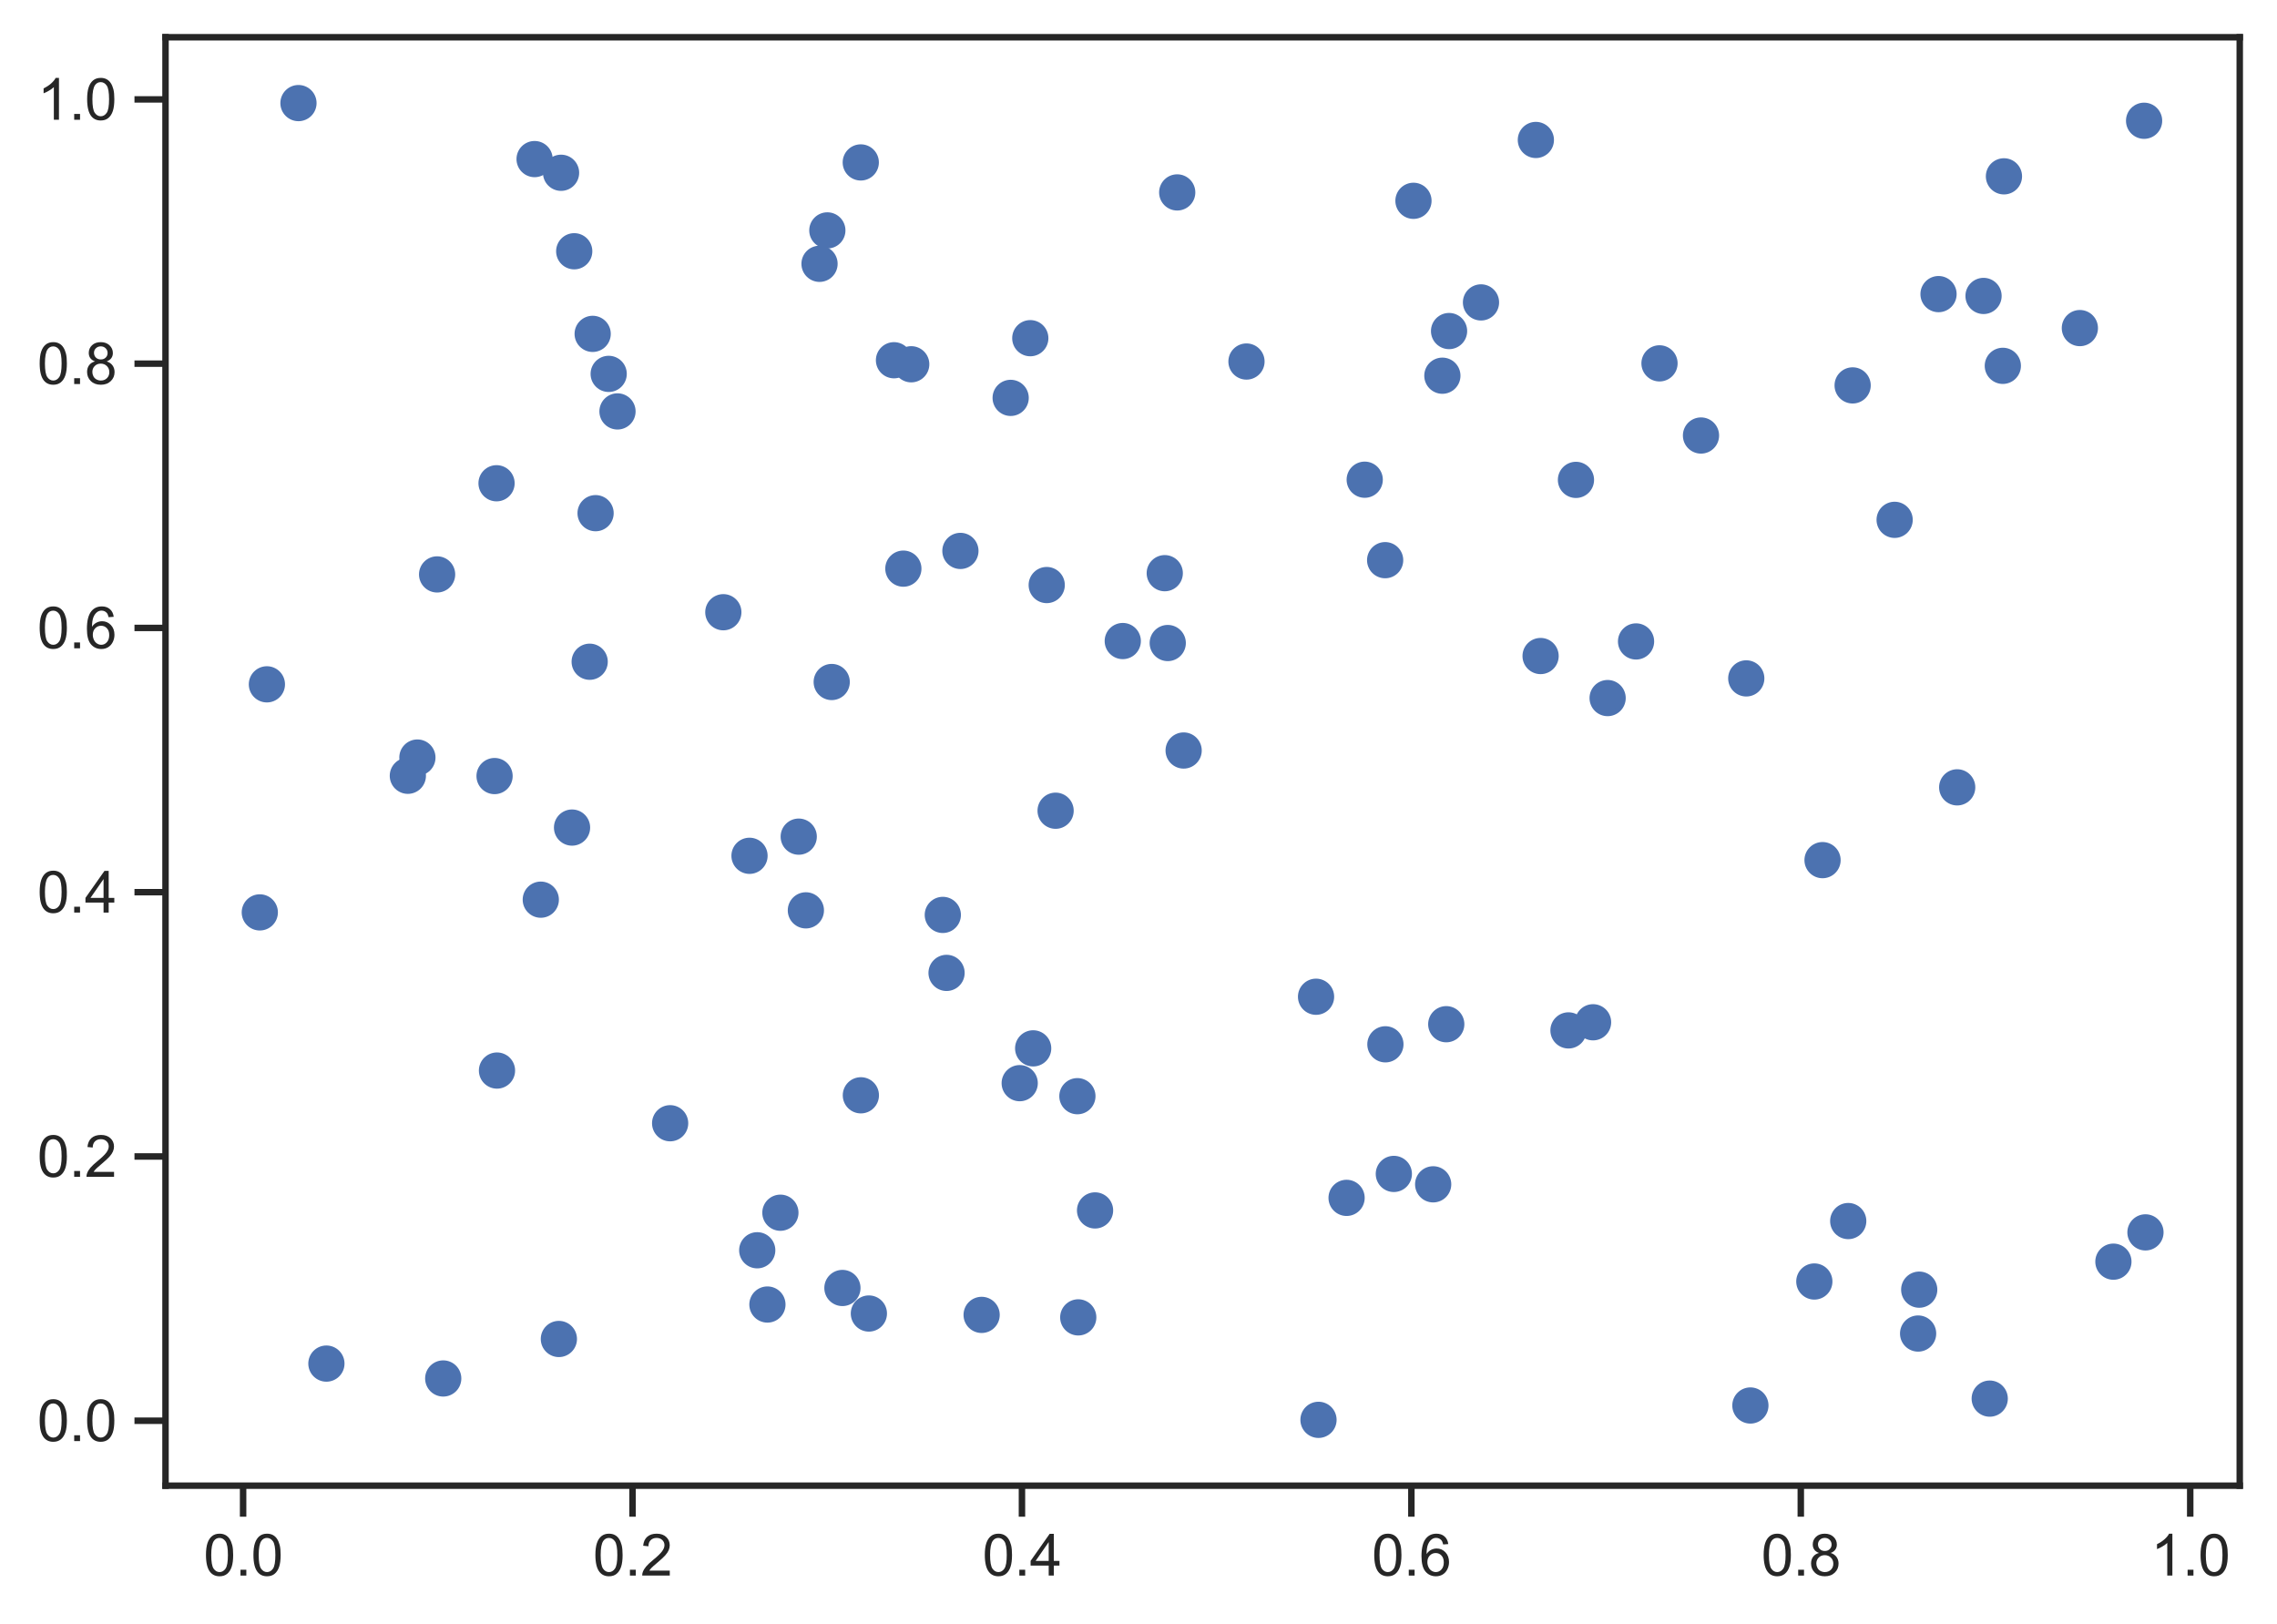 <?xml version="1.0" encoding="utf-8" standalone="no"?>
<!DOCTYPE svg PUBLIC "-//W3C//DTD SVG 1.1//EN"
  "http://www.w3.org/Graphics/SVG/1.1/DTD/svg11.dtd">
<svg xmlns:xlink="http://www.w3.org/1999/xlink" width="440.086pt" height="313.896pt" viewBox="0 0 440.086 313.896" xmlns="http://www.w3.org/2000/svg" version="1.1">
 <defs>
  <style type="text/css">*{stroke-linejoin: round; stroke-linecap: butt}</style>
 </defs>
 <g id="figure_1">
  <g id="patch_1">
   <path d="M 0 313.896 
L 440.086 313.896 
L 440.086 0 
L 0 0 
z
" style="fill: #ffffff"/>
  </g>
  <g id="axes_1">
   <g id="patch_2">
    <path d="M 31.99 287.136 
L 432.886 287.136 
L 432.886 7.2 
L 31.99 7.2 
z
" style="fill: #ffffff"/>
   </g>
   <g id="matplotlib.axis_1">
    <g id="xtick_1">
     <g id="line2d_1">
      <defs>
       <path id="m790386b06e" d="M 0 0 
L 0 6 
" style="stroke: #262626; stroke-width: 1.25"/>
      </defs>
      <g>
       <use xlink:href="#m790386b06e" x="46.986" y="287.136" style="fill: #262626; stroke: #262626; stroke-width: 1.25"/>
      </g>
     </g>
     <g id="text_1">
      <!-- 0.0 -->
      <g style="fill: #262626" transform="translate(39.341 304.51) scale(0.11 -0.11)">
       <defs>
        <path id="ArialMT-30" d="M 266 2259 
Q 266 3072 433 3567 
Q 600 4063 929 4331 
Q 1259 4600 1759 4600 
Q 2128 4600 2406 4451 
Q 2684 4303 2865 4023 
Q 3047 3744 3150 3342 
Q 3253 2941 3253 2259 
Q 3253 1453 3087 958 
Q 2922 463 2592 192 
Q 2263 -78 1759 -78 
Q 1097 -78 719 397 
Q 266 969 266 2259 
z
M 844 2259 
Q 844 1131 1108 757 
Q 1372 384 1759 384 
Q 2147 384 2411 759 
Q 2675 1134 2675 2259 
Q 2675 3391 2411 3762 
Q 2147 4134 1753 4134 
Q 1366 4134 1134 3806 
Q 844 3388 844 2259 
z
" transform="scale(0.016)"/>
        <path id="ArialMT-2e" d="M 581 0 
L 581 641 
L 1222 641 
L 1222 0 
L 581 0 
z
" transform="scale(0.016)"/>
       </defs>
       <use xlink:href="#ArialMT-30"/>
       <use xlink:href="#ArialMT-2e" x="55.615"/>
       <use xlink:href="#ArialMT-30" x="83.398"/>
      </g>
     </g>
    </g>
    <g id="xtick_2">
     <g id="line2d_2">
      <g>
       <use xlink:href="#m790386b06e" x="122.252" y="287.136" style="fill: #262626; stroke: #262626; stroke-width: 1.25"/>
      </g>
     </g>
     <g id="text_2">
      <!-- 0.2 -->
      <g style="fill: #262626" transform="translate(114.607 304.51) scale(0.11 -0.11)">
       <defs>
        <path id="ArialMT-32" d="M 3222 541 
L 3222 0 
L 194 0 
Q 188 203 259 391 
Q 375 700 629 1000 
Q 884 1300 1366 1694 
Q 2113 2306 2375 2664 
Q 2638 3022 2638 3341 
Q 2638 3675 2398 3904 
Q 2159 4134 1775 4134 
Q 1369 4134 1125 3890 
Q 881 3647 878 3216 
L 300 3275 
Q 359 3922 746 4261 
Q 1134 4600 1788 4600 
Q 2447 4600 2831 4234 
Q 3216 3869 3216 3328 
Q 3216 3053 3103 2787 
Q 2991 2522 2730 2228 
Q 2469 1934 1863 1422 
Q 1356 997 1212 845 
Q 1069 694 975 541 
L 3222 541 
z
" transform="scale(0.016)"/>
       </defs>
       <use xlink:href="#ArialMT-30"/>
       <use xlink:href="#ArialMT-2e" x="55.615"/>
       <use xlink:href="#ArialMT-32" x="83.398"/>
      </g>
     </g>
    </g>
    <g id="xtick_3">
     <g id="line2d_3">
      <g>
       <use xlink:href="#m790386b06e" x="197.517" y="287.136" style="fill: #262626; stroke: #262626; stroke-width: 1.25"/>
      </g>
     </g>
     <g id="text_3">
      <!-- 0.4 -->
      <g style="fill: #262626" transform="translate(189.872 304.51) scale(0.11 -0.11)">
       <defs>
        <path id="ArialMT-34" d="M 2069 0 
L 2069 1097 
L 81 1097 
L 81 1613 
L 2172 4581 
L 2631 4581 
L 2631 1613 
L 3250 1613 
L 3250 1097 
L 2631 1097 
L 2631 0 
L 2069 0 
z
M 2069 1613 
L 2069 3678 
L 634 1613 
L 2069 1613 
z
" transform="scale(0.016)"/>
       </defs>
       <use xlink:href="#ArialMT-30"/>
       <use xlink:href="#ArialMT-2e" x="55.615"/>
       <use xlink:href="#ArialMT-34" x="83.398"/>
      </g>
     </g>
    </g>
    <g id="xtick_4">
     <g id="line2d_4">
      <g>
       <use xlink:href="#m790386b06e" x="272.783" y="287.136" style="fill: #262626; stroke: #262626; stroke-width: 1.25"/>
      </g>
     </g>
     <g id="text_4">
      <!-- 0.6 -->
      <g style="fill: #262626" transform="translate(265.138 304.51) scale(0.11 -0.11)">
       <defs>
        <path id="ArialMT-36" d="M 3184 3459 
L 2625 3416 
Q 2550 3747 2413 3897 
Q 2184 4138 1850 4138 
Q 1581 4138 1378 3988 
Q 1113 3794 959 3422 
Q 806 3050 800 2363 
Q 1003 2672 1297 2822 
Q 1591 2972 1913 2972 
Q 2475 2972 2870 2558 
Q 3266 2144 3266 1488 
Q 3266 1056 3080 686 
Q 2894 316 2569 119 
Q 2244 -78 1831 -78 
Q 1128 -78 684 439 
Q 241 956 241 2144 
Q 241 3472 731 4075 
Q 1159 4600 1884 4600 
Q 2425 4600 2770 4297 
Q 3116 3994 3184 3459 
z
M 888 1484 
Q 888 1194 1011 928 
Q 1134 663 1356 523 
Q 1578 384 1822 384 
Q 2178 384 2434 671 
Q 2691 959 2691 1453 
Q 2691 1928 2437 2201 
Q 2184 2475 1800 2475 
Q 1419 2475 1153 2201 
Q 888 1928 888 1484 
z
" transform="scale(0.016)"/>
       </defs>
       <use xlink:href="#ArialMT-30"/>
       <use xlink:href="#ArialMT-2e" x="55.615"/>
       <use xlink:href="#ArialMT-36" x="83.398"/>
      </g>
     </g>
    </g>
    <g id="xtick_5">
     <g id="line2d_5">
      <g>
       <use xlink:href="#m790386b06e" x="348.048" y="287.136" style="fill: #262626; stroke: #262626; stroke-width: 1.25"/>
      </g>
     </g>
     <g id="text_5">
      <!-- 0.8 -->
      <g style="fill: #262626" transform="translate(340.403 304.51) scale(0.11 -0.11)">
       <defs>
        <path id="ArialMT-38" d="M 1131 2484 
Q 781 2613 612 2850 
Q 444 3088 444 3419 
Q 444 3919 803 4259 
Q 1163 4600 1759 4600 
Q 2359 4600 2725 4251 
Q 3091 3903 3091 3403 
Q 3091 3084 2923 2848 
Q 2756 2613 2416 2484 
Q 2838 2347 3058 2040 
Q 3278 1734 3278 1309 
Q 3278 722 2862 322 
Q 2447 -78 1769 -78 
Q 1091 -78 675 323 
Q 259 725 259 1325 
Q 259 1772 486 2073 
Q 713 2375 1131 2484 
z
M 1019 3438 
Q 1019 3113 1228 2906 
Q 1438 2700 1772 2700 
Q 2097 2700 2305 2904 
Q 2513 3109 2513 3406 
Q 2513 3716 2298 3927 
Q 2084 4138 1766 4138 
Q 1444 4138 1231 3931 
Q 1019 3725 1019 3438 
z
M 838 1322 
Q 838 1081 952 856 
Q 1066 631 1291 507 
Q 1516 384 1775 384 
Q 2178 384 2440 643 
Q 2703 903 2703 1303 
Q 2703 1709 2433 1975 
Q 2163 2241 1756 2241 
Q 1359 2241 1098 1978 
Q 838 1716 838 1322 
z
" transform="scale(0.016)"/>
       </defs>
       <use xlink:href="#ArialMT-30"/>
       <use xlink:href="#ArialMT-2e" x="55.615"/>
       <use xlink:href="#ArialMT-38" x="83.398"/>
      </g>
     </g>
    </g>
    <g id="xtick_6">
     <g id="line2d_6">
      <g>
       <use xlink:href="#m790386b06e" x="423.314" y="287.136" style="fill: #262626; stroke: #262626; stroke-width: 1.25"/>
      </g>
     </g>
     <g id="text_6">
      <!-- 1.0 -->
      <g style="fill: #262626" transform="translate(415.669 304.51) scale(0.11 -0.11)">
       <defs>
        <path id="ArialMT-31" d="M 2384 0 
L 1822 0 
L 1822 3584 
Q 1619 3391 1289 3197 
Q 959 3003 697 2906 
L 697 3450 
Q 1169 3672 1522 3987 
Q 1875 4303 2022 4600 
L 2384 4600 
L 2384 0 
z
" transform="scale(0.016)"/>
       </defs>
       <use xlink:href="#ArialMT-31"/>
       <use xlink:href="#ArialMT-2e" x="55.615"/>
       <use xlink:href="#ArialMT-30" x="83.398"/>
      </g>
     </g>
    </g>
   </g>
   <g id="matplotlib.axis_2">
    <g id="ytick_1">
     <g id="line2d_7">
      <defs>
       <path id="m3716271d5a" d="M 0 0 
L -6 0 
" style="stroke: #262626; stroke-width: 1.25"/>
      </defs>
      <g>
       <use xlink:href="#m3716271d5a" x="31.99" y="274.582" style="fill: #262626; stroke: #262626; stroke-width: 1.25"/>
      </g>
     </g>
     <g id="text_7">
      <!-- 0.0 -->
      <g style="fill: #262626" transform="translate(7.2 278.518) scale(0.11 -0.11)">
       <use xlink:href="#ArialMT-30"/>
       <use xlink:href="#ArialMT-2e" x="55.615"/>
       <use xlink:href="#ArialMT-30" x="83.398"/>
      </g>
     </g>
    </g>
    <g id="ytick_2">
     <g id="line2d_8">
      <g>
       <use xlink:href="#m3716271d5a" x="31.99" y="223.508" style="fill: #262626; stroke: #262626; stroke-width: 1.25"/>
      </g>
     </g>
     <g id="text_8">
      <!-- 0.2 -->
      <g style="fill: #262626" transform="translate(7.2 227.444) scale(0.11 -0.11)">
       <use xlink:href="#ArialMT-30"/>
       <use xlink:href="#ArialMT-2e" x="55.615"/>
       <use xlink:href="#ArialMT-32" x="83.398"/>
      </g>
     </g>
    </g>
    <g id="ytick_3">
     <g id="line2d_9">
      <g>
       <use xlink:href="#m3716271d5a" x="31.99" y="172.433" style="fill: #262626; stroke: #262626; stroke-width: 1.25"/>
      </g>
     </g>
     <g id="text_9">
      <!-- 0.4 -->
      <g style="fill: #262626" transform="translate(7.2 176.37) scale(0.11 -0.11)">
       <use xlink:href="#ArialMT-30"/>
       <use xlink:href="#ArialMT-2e" x="55.615"/>
       <use xlink:href="#ArialMT-34" x="83.398"/>
      </g>
     </g>
    </g>
    <g id="ytick_4">
     <g id="line2d_10">
      <g>
       <use xlink:href="#m3716271d5a" x="31.99" y="121.359" style="fill: #262626; stroke: #262626; stroke-width: 1.25"/>
      </g>
     </g>
     <g id="text_10">
      <!-- 0.6 -->
      <g style="fill: #262626" transform="translate(7.2 125.296) scale(0.11 -0.11)">
       <use xlink:href="#ArialMT-30"/>
       <use xlink:href="#ArialMT-2e" x="55.615"/>
       <use xlink:href="#ArialMT-36" x="83.398"/>
      </g>
     </g>
    </g>
    <g id="ytick_5">
     <g id="line2d_11">
      <g>
       <use xlink:href="#m3716271d5a" x="31.99" y="70.285" style="fill: #262626; stroke: #262626; stroke-width: 1.25"/>
      </g>
     </g>
     <g id="text_11">
      <!-- 0.8 -->
      <g style="fill: #262626" transform="translate(7.2 74.222) scale(0.11 -0.11)">
       <use xlink:href="#ArialMT-30"/>
       <use xlink:href="#ArialMT-2e" x="55.615"/>
       <use xlink:href="#ArialMT-38" x="83.398"/>
      </g>
     </g>
    </g>
    <g id="ytick_6">
     <g id="line2d_12">
      <g>
       <use xlink:href="#m3716271d5a" x="31.99" y="19.211" style="fill: #262626; stroke: #262626; stroke-width: 1.25"/>
      </g>
     </g>
     <g id="text_12">
      <!-- 1.0 -->
      <g style="fill: #262626" transform="translate(7.2 23.148) scale(0.11 -0.11)">
       <use xlink:href="#ArialMT-31"/>
       <use xlink:href="#ArialMT-2e" x="55.615"/>
       <use xlink:href="#ArialMT-30" x="83.398"/>
      </g>
     </g>
    </g>
   </g>
   <g id="PathCollection_1">
    <defs>
     <path id="m2df031365d" d="M 0 3 
C 0.796 3 1.559 2.684 2.121 2.121 
C 2.684 1.559 3 0.796 3 0 
C 3 -0.796 2.684 -1.559 2.121 -2.121 
C 1.559 -2.684 0.796 -3 0 -3 
C -0.796 -3 -1.559 -2.684 -2.121 -2.121 
C -2.684 -1.559 -3 -0.796 -3 0 
C -3 0.796 -2.684 1.559 -2.121 2.121 
C -1.559 2.684 -0.796 3 0 3 
z
" style="stroke: #4c72b0"/>
    </defs>
    <g clip-path="url(#p60bef6c154)">
     <use xlink:href="#m2df031365d" x="384.563" y="270.31" style="fill: #4c72b0; stroke: #4c72b0"/>
     <use xlink:href="#m2df031365d" x="279.524" y="197.948" style="fill: #4c72b0; stroke: #4c72b0"/>
     <use xlink:href="#m2df031365d" x="296.843" y="27.05" style="fill: #4c72b0; stroke: #4c72b0"/>
     <use xlink:href="#m2df031365d" x="110.982" y="48.561" style="fill: #4c72b0; stroke: #4c72b0"/>
     <use xlink:href="#m2df031365d" x="78.827" y="149.932" style="fill: #4c72b0; stroke: #4c72b0"/>
     <use xlink:href="#m2df031365d" x="273.186" y="38.81" style="fill: #4c72b0; stroke: #4c72b0"/>
     <use xlink:href="#m2df031365d" x="366.185" y="100.468" style="fill: #4c72b0; stroke: #4c72b0"/>
     <use xlink:href="#m2df031365d" x="357.216" y="235.993" style="fill: #4c72b0; stroke: #4c72b0"/>
     <use xlink:href="#m2df031365d" x="208.233" y="211.859" style="fill: #4c72b0; stroke: #4c72b0"/>
     <use xlink:href="#m2df031365d" x="208.398" y="254.609" style="fill: #4c72b0; stroke: #4c72b0"/>
     <use xlink:href="#m2df031365d" x="166.383" y="211.689" style="fill: #4c72b0; stroke: #4c72b0"/>
     <use xlink:href="#m2df031365d" x="228.767" y="145.05" style="fill: #4c72b0; stroke: #4c72b0"/>
     <use xlink:href="#m2df031365d" x="115.111" y="99.18" style="fill: #4c72b0; stroke: #4c72b0"/>
     <use xlink:href="#m2df031365d" x="352.251" y="166.237" style="fill: #4c72b0; stroke: #4c72b0"/>
     <use xlink:href="#m2df031365d" x="85.664" y="266.416" style="fill: #4c72b0; stroke: #4c72b0"/>
     <use xlink:href="#m2df031365d" x="260.261" y="231.512" style="fill: #4c72b0; stroke: #4c72b0"/>
     <use xlink:href="#m2df031365d" x="199.129" y="65.361" style="fill: #4c72b0; stroke: #4c72b0"/>
     <use xlink:href="#m2df031365d" x="204.021" y="156.688" style="fill: #4c72b0; stroke: #4c72b0"/>
     <use xlink:href="#m2df031365d" x="176.117" y="70.402" style="fill: #4c72b0; stroke: #4c72b0"/>
     <use xlink:href="#m2df031365d" x="286.238" y="58.447" style="fill: #4c72b0; stroke: #4c72b0"/>
     <use xlink:href="#m2df031365d" x="303.148" y="199.146" style="fill: #4c72b0; stroke: #4c72b0"/>
     <use xlink:href="#m2df031365d" x="113.971" y="127.893" style="fill: #4c72b0; stroke: #4c72b0"/>
     <use xlink:href="#m2df031365d" x="310.713" y="134.917" style="fill: #4c72b0; stroke: #4c72b0"/>
     <use xlink:href="#m2df031365d" x="383.369" y="57.196" style="fill: #4c72b0; stroke: #4c72b0"/>
     <use xlink:href="#m2df031365d" x="338.306" y="271.639" style="fill: #4c72b0; stroke: #4c72b0"/>
     <use xlink:href="#m2df031365d" x="117.643" y="72.26" style="fill: #4c72b0; stroke: #4c72b0"/>
     <use xlink:href="#m2df031365d" x="280.067" y="63.982" style="fill: #4c72b0; stroke: #4c72b0"/>
     <use xlink:href="#m2df031365d" x="146.354" y="241.64" style="fill: #4c72b0; stroke: #4c72b0"/>
     <use xlink:href="#m2df031365d" x="227.525" y="37.189" style="fill: #4c72b0; stroke: #4c72b0"/>
     <use xlink:href="#m2df031365d" x="350.664" y="247.675" style="fill: #4c72b0; stroke: #4c72b0"/>
     <use xlink:href="#m2df031365d" x="337.509" y="131.112" style="fill: #4c72b0; stroke: #4c72b0"/>
     <use xlink:href="#m2df031365d" x="189.724" y="254.128" style="fill: #4c72b0; stroke: #4c72b0"/>
     <use xlink:href="#m2df031365d" x="358.068" y="74.487" style="fill: #4c72b0; stroke: #4c72b0"/>
     <use xlink:href="#m2df031365d" x="114.548" y="64.527" style="fill: #4c72b0; stroke: #4c72b0"/>
     <use xlink:href="#m2df031365d" x="197.084" y="209.342" style="fill: #4c72b0; stroke: #4c72b0"/>
     <use xlink:href="#m2df031365d" x="63.085" y="263.541" style="fill: #4c72b0; stroke: #4c72b0"/>
     <use xlink:href="#m2df031365d" x="174.596" y="109.901" style="fill: #4c72b0; stroke: #4c72b0"/>
     <use xlink:href="#m2df031365d" x="269.393" y="226.883" style="fill: #4c72b0; stroke: #4c72b0"/>
     <use xlink:href="#m2df031365d" x="408.467" y="243.842" style="fill: #4c72b0; stroke: #4c72b0"/>
     <use xlink:href="#m2df031365d" x="119.345" y="79.514" style="fill: #4c72b0; stroke: #4c72b0"/>
     <use xlink:href="#m2df031365d" x="378.276" y="152.171" style="fill: #4c72b0; stroke: #4c72b0"/>
     <use xlink:href="#m2df031365d" x="155.755" y="175.943" style="fill: #4c72b0; stroke: #4c72b0"/>
     <use xlink:href="#m2df031365d" x="108.439" y="33.393" style="fill: #4c72b0; stroke: #4c72b0"/>
     <use xlink:href="#m2df031365d" x="414.399" y="23.339" style="fill: #4c72b0; stroke: #4c72b0"/>
     <use xlink:href="#m2df031365d" x="154.374" y="161.698" style="fill: #4c72b0; stroke: #4c72b0"/>
     <use xlink:href="#m2df031365d" x="195.335" y="76.898" style="fill: #4c72b0; stroke: #4c72b0"/>
     <use xlink:href="#m2df031365d" x="199.685" y="202.615" style="fill: #4c72b0; stroke: #4c72b0"/>
     <use xlink:href="#m2df031365d" x="276.995" y="228.894" style="fill: #4c72b0; stroke: #4c72b0"/>
     <use xlink:href="#m2df031365d" x="225.118" y="110.778" style="fill: #4c72b0; stroke: #4c72b0"/>
     <use xlink:href="#m2df031365d" x="162.818" y="248.927" style="fill: #4c72b0; stroke: #4c72b0"/>
     <use xlink:href="#m2df031365d" x="414.663" y="238.181" style="fill: #4c72b0; stroke: #4c72b0"/>
     <use xlink:href="#m2df031365d" x="401.985" y="63.41" style="fill: #4c72b0; stroke: #4c72b0"/>
     <use xlink:href="#m2df031365d" x="50.213" y="176.337" style="fill: #4c72b0; stroke: #4c72b0"/>
     <use xlink:href="#m2df031365d" x="95.587" y="149.989" style="fill: #4c72b0; stroke: #4c72b0"/>
     <use xlink:href="#m2df031365d" x="185.623" y="106.476" style="fill: #4c72b0; stroke: #4c72b0"/>
     <use xlink:href="#m2df031365d" x="57.686" y="19.924" style="fill: #4c72b0; stroke: #4c72b0"/>
     <use xlink:href="#m2df031365d" x="387.095" y="70.704" style="fill: #4c72b0; stroke: #4c72b0"/>
     <use xlink:href="#m2df031365d" x="108.017" y="258.784" style="fill: #4c72b0; stroke: #4c72b0"/>
     <use xlink:href="#m2df031365d" x="328.759" y="84.172" style="fill: #4c72b0; stroke: #4c72b0"/>
     <use xlink:href="#m2df031365d" x="104.521" y="173.879" style="fill: #4c72b0; stroke: #4c72b0"/>
     <use xlink:href="#m2df031365d" x="84.481" y="111.016" style="fill: #4c72b0; stroke: #4c72b0"/>
     <use xlink:href="#m2df031365d" x="110.561" y="159.944" style="fill: #4c72b0; stroke: #4c72b0"/>
     <use xlink:href="#m2df031365d" x="225.695" y="124.278" style="fill: #4c72b0; stroke: #4c72b0"/>
     <use xlink:href="#m2df031365d" x="139.801" y="118.324" style="fill: #4c72b0; stroke: #4c72b0"/>
     <use xlink:href="#m2df031365d" x="51.584" y="132.261" style="fill: #4c72b0; stroke: #4c72b0"/>
     <use xlink:href="#m2df031365d" x="129.52" y="217.088" style="fill: #4c72b0; stroke: #4c72b0"/>
     <use xlink:href="#m2df031365d" x="150.831" y="234.38" style="fill: #4c72b0; stroke: #4c72b0"/>
     <use xlink:href="#m2df031365d" x="374.668" y="56.843" style="fill: #4c72b0; stroke: #4c72b0"/>
     <use xlink:href="#m2df031365d" x="80.673" y="146.411" style="fill: #4c72b0; stroke: #4c72b0"/>
     <use xlink:href="#m2df031365d" x="158.394" y="50.987" style="fill: #4c72b0; stroke: #4c72b0"/>
     <use xlink:href="#m2df031365d" x="278.773" y="72.612" style="fill: #4c72b0; stroke: #4c72b0"/>
     <use xlink:href="#m2df031365d" x="320.74" y="70.225" style="fill: #4c72b0; stroke: #4c72b0"/>
     <use xlink:href="#m2df031365d" x="316.207" y="123.97" style="fill: #4c72b0; stroke: #4c72b0"/>
     <use xlink:href="#m2df031365d" x="160.749" y="131.811" style="fill: #4c72b0; stroke: #4c72b0"/>
     <use xlink:href="#m2df031365d" x="254.832" y="274.412" style="fill: #4c72b0; stroke: #4c72b0"/>
     <use xlink:href="#m2df031365d" x="240.913" y="69.872" style="fill: #4c72b0; stroke: #4c72b0"/>
     <use xlink:href="#m2df031365d" x="103.325" y="30.746" style="fill: #4c72b0; stroke: #4c72b0"/>
     <use xlink:href="#m2df031365d" x="96.056" y="206.905" style="fill: #4c72b0; stroke: #4c72b0"/>
     <use xlink:href="#m2df031365d" x="370.722" y="257.732" style="fill: #4c72b0; stroke: #4c72b0"/>
     <use xlink:href="#m2df031365d" x="307.899" y="197.574" style="fill: #4c72b0; stroke: #4c72b0"/>
     <use xlink:href="#m2df031365d" x="217.002" y="123.894" style="fill: #4c72b0; stroke: #4c72b0"/>
     <use xlink:href="#m2df031365d" x="387.312" y="34.081" style="fill: #4c72b0; stroke: #4c72b0"/>
     <use xlink:href="#m2df031365d" x="254.359" y="192.639" style="fill: #4c72b0; stroke: #4c72b0"/>
     <use xlink:href="#m2df031365d" x="182.221" y="176.824" style="fill: #4c72b0; stroke: #4c72b0"/>
     <use xlink:href="#m2df031365d" x="263.765" y="92.712" style="fill: #4c72b0; stroke: #4c72b0"/>
     <use xlink:href="#m2df031365d" x="167.932" y="253.862" style="fill: #4c72b0; stroke: #4c72b0"/>
     <use xlink:href="#m2df031365d" x="297.757" y="126.79" style="fill: #4c72b0; stroke: #4c72b0"/>
     <use xlink:href="#m2df031365d" x="202.304" y="113.071" style="fill: #4c72b0; stroke: #4c72b0"/>
     <use xlink:href="#m2df031365d" x="304.593" y="92.747" style="fill: #4c72b0; stroke: #4c72b0"/>
     <use xlink:href="#m2df031365d" x="267.762" y="201.834" style="fill: #4c72b0; stroke: #4c72b0"/>
     <use xlink:href="#m2df031365d" x="267.713" y="108.264" style="fill: #4c72b0; stroke: #4c72b0"/>
     <use xlink:href="#m2df031365d" x="172.784" y="69.623" style="fill: #4c72b0; stroke: #4c72b0"/>
     <use xlink:href="#m2df031365d" x="166.365" y="31.393" style="fill: #4c72b0; stroke: #4c72b0"/>
     <use xlink:href="#m2df031365d" x="211.646" y="233.937" style="fill: #4c72b0; stroke: #4c72b0"/>
     <use xlink:href="#m2df031365d" x="148.323" y="252.125" style="fill: #4c72b0; stroke: #4c72b0"/>
     <use xlink:href="#m2df031365d" x="95.97" y="93.399" style="fill: #4c72b0; stroke: #4c72b0"/>
     <use xlink:href="#m2df031365d" x="159.905" y="44.531" style="fill: #4c72b0; stroke: #4c72b0"/>
     <use xlink:href="#m2df031365d" x="370.936" y="249.252" style="fill: #4c72b0; stroke: #4c72b0"/>
     <use xlink:href="#m2df031365d" x="144.862" y="165.4" style="fill: #4c72b0; stroke: #4c72b0"/>
     <use xlink:href="#m2df031365d" x="182.946" y="188.032" style="fill: #4c72b0; stroke: #4c72b0"/>
    </g>
   </g>
   <g id="patch_3">
    <path d="M 31.99 287.136 
L 31.99 7.2 
" style="fill: none; stroke: #262626; stroke-width: 1.25; stroke-linejoin: miter; stroke-linecap: square"/>
   </g>
   <g id="patch_4">
    <path d="M 432.886 287.136 
L 432.886 7.2 
" style="fill: none; stroke: #262626; stroke-width: 1.25; stroke-linejoin: miter; stroke-linecap: square"/>
   </g>
   <g id="patch_5">
    <path d="M 31.99 287.136 
L 432.886 287.136 
" style="fill: none; stroke: #262626; stroke-width: 1.25; stroke-linejoin: miter; stroke-linecap: square"/>
   </g>
   <g id="patch_6">
    <path d="M 31.99 7.2 
L 432.886 7.2 
" style="fill: none; stroke: #262626; stroke-width: 1.25; stroke-linejoin: miter; stroke-linecap: square"/>
   </g>
  </g>
 </g>
 <defs>
  <clipPath id="p60bef6c154">
   <rect x="31.99" y="7.2" width="400.896" height="279.936"/>
  </clipPath>
 </defs>
</svg>
